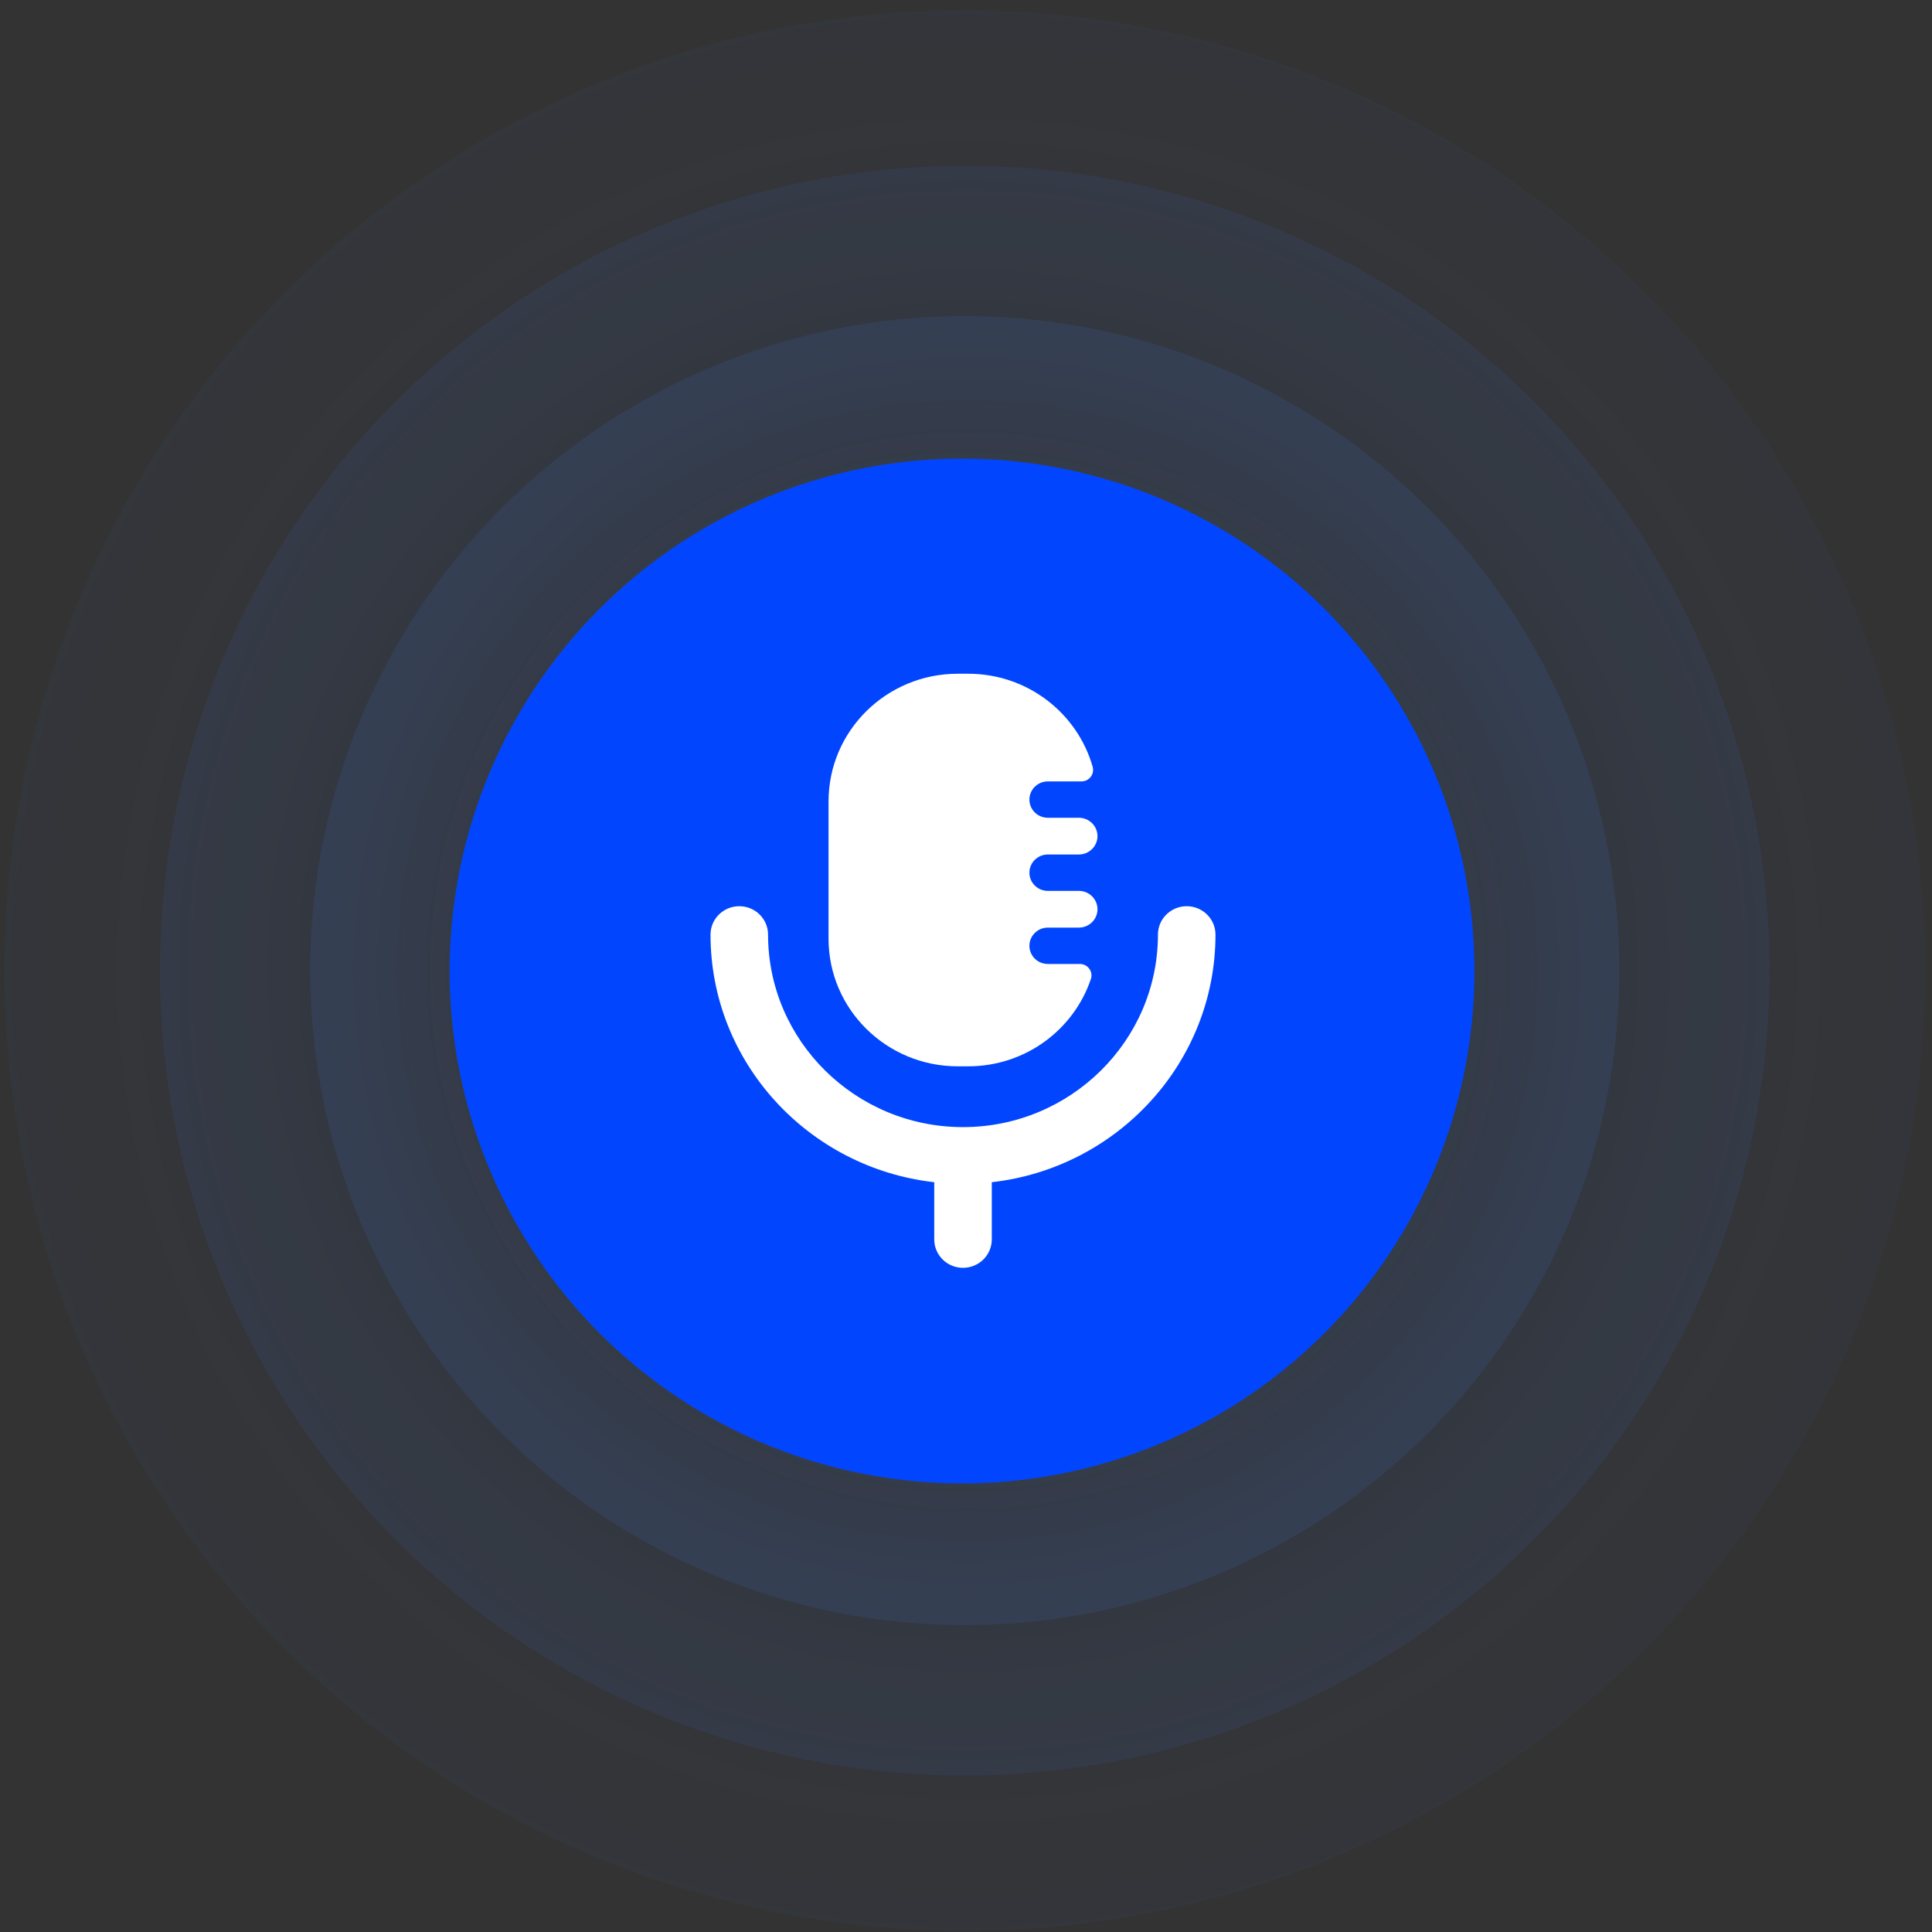 <svg width="88" height="88" viewBox="0 0 130 130" fill="none" xmlns="http://www.w3.org/2000/svg">
<rect x="0" y="0" width="130" height="130" fill="#333333" stroke="none"/>
<circle opacity="0.1" cx="64.917" cy="65.31" r="64.62" fill="url(#paint0_radial_238_155)"/>
<circle opacity="0.2" cx="64.915" cy="65.31" r="54.151" fill="url(#paint1_radial_238_155)"/>
<circle opacity="0.3" cx="64.919" cy="65.31" r="44.043" fill="url(#paint2_radial_238_155)"/>
<circle cx="64.734" cy="65.337" r="34.476" fill="#0146FE"/>
<path d="M79.851 60.977C80.92 60.977 81.787 61.831 81.787 62.889C81.787 71.491 75.192 78.594 66.735 79.548V83.397C66.735 84.452 65.868 85.309 64.799 85.309C63.728 85.309 62.863 84.452 62.863 83.397V79.548C54.404 78.594 47.809 71.491 47.809 62.889C47.809 61.831 48.676 60.977 49.745 60.977C50.814 60.977 51.681 61.831 51.681 62.889C51.681 70.03 57.566 75.841 64.799 75.841C72.031 75.841 77.915 70.03 77.915 62.889C77.915 61.831 78.782 60.977 79.851 60.977ZM65.147 45.334C69.134 45.334 72.493 47.981 73.521 51.592C73.663 52.088 73.289 52.579 72.77 52.579H70.507C69.823 52.579 69.267 53.126 69.267 53.801C69.267 54.48 69.823 55.026 70.507 55.026H72.594C73.285 55.026 73.847 55.579 73.847 56.261C73.847 56.944 73.285 57.497 72.594 57.497H70.507C69.823 57.497 69.267 58.045 69.267 58.722C69.267 59.397 69.823 59.946 70.507 59.946H72.594C73.285 59.946 73.847 60.498 73.847 61.183C73.847 61.864 73.285 62.416 72.594 62.416H70.507C69.823 62.416 69.267 62.965 69.267 63.642C69.267 64.317 69.823 64.863 70.507 64.863H72.66C73.19 64.863 73.57 65.376 73.403 65.873C72.255 69.288 68.995 71.75 65.147 71.75H64.448C59.645 71.75 55.751 67.905 55.751 63.164V53.923C55.751 49.179 59.645 45.334 64.448 45.334H65.147Z" fill="white"/>
<defs>
<radialGradient id="paint0_radial_238_155" cx="0" cy="0" r="1" gradientUnits="userSpaceOnUse" gradientTransform="translate(65.167 65.31) rotate(161.143) scale(68.549 68.285)">
<stop offset="0.375" stop-color="#3E7DFA" stop-opacity="0"/>
<stop offset="1" stop-color="#3E7DFA" stop-opacity="0.4"/>
</radialGradient>
<radialGradient id="paint1_radial_238_155" cx="0" cy="0" r="1" gradientUnits="userSpaceOnUse" gradientTransform="translate(65.125 65.31) rotate(161.143) scale(57.444 57.222)">
<stop offset="0.375" stop-color="#3E7DFA" stop-opacity="0"/>
<stop offset="1" stop-color="#3E7DFA" stop-opacity="0.4"/>
</radialGradient>
<radialGradient id="paint2_radial_238_155" cx="0" cy="0" r="1" gradientUnits="userSpaceOnUse" gradientTransform="translate(65.089 65.31) rotate(161.143) scale(46.721 46.541)">
<stop offset="0.375" stop-color="#3E7DFA" stop-opacity="0"/>
<stop offset="1" stop-color="#3E7DFA" stop-opacity="0.4"/>
</radialGradient>
</defs>
</svg>
